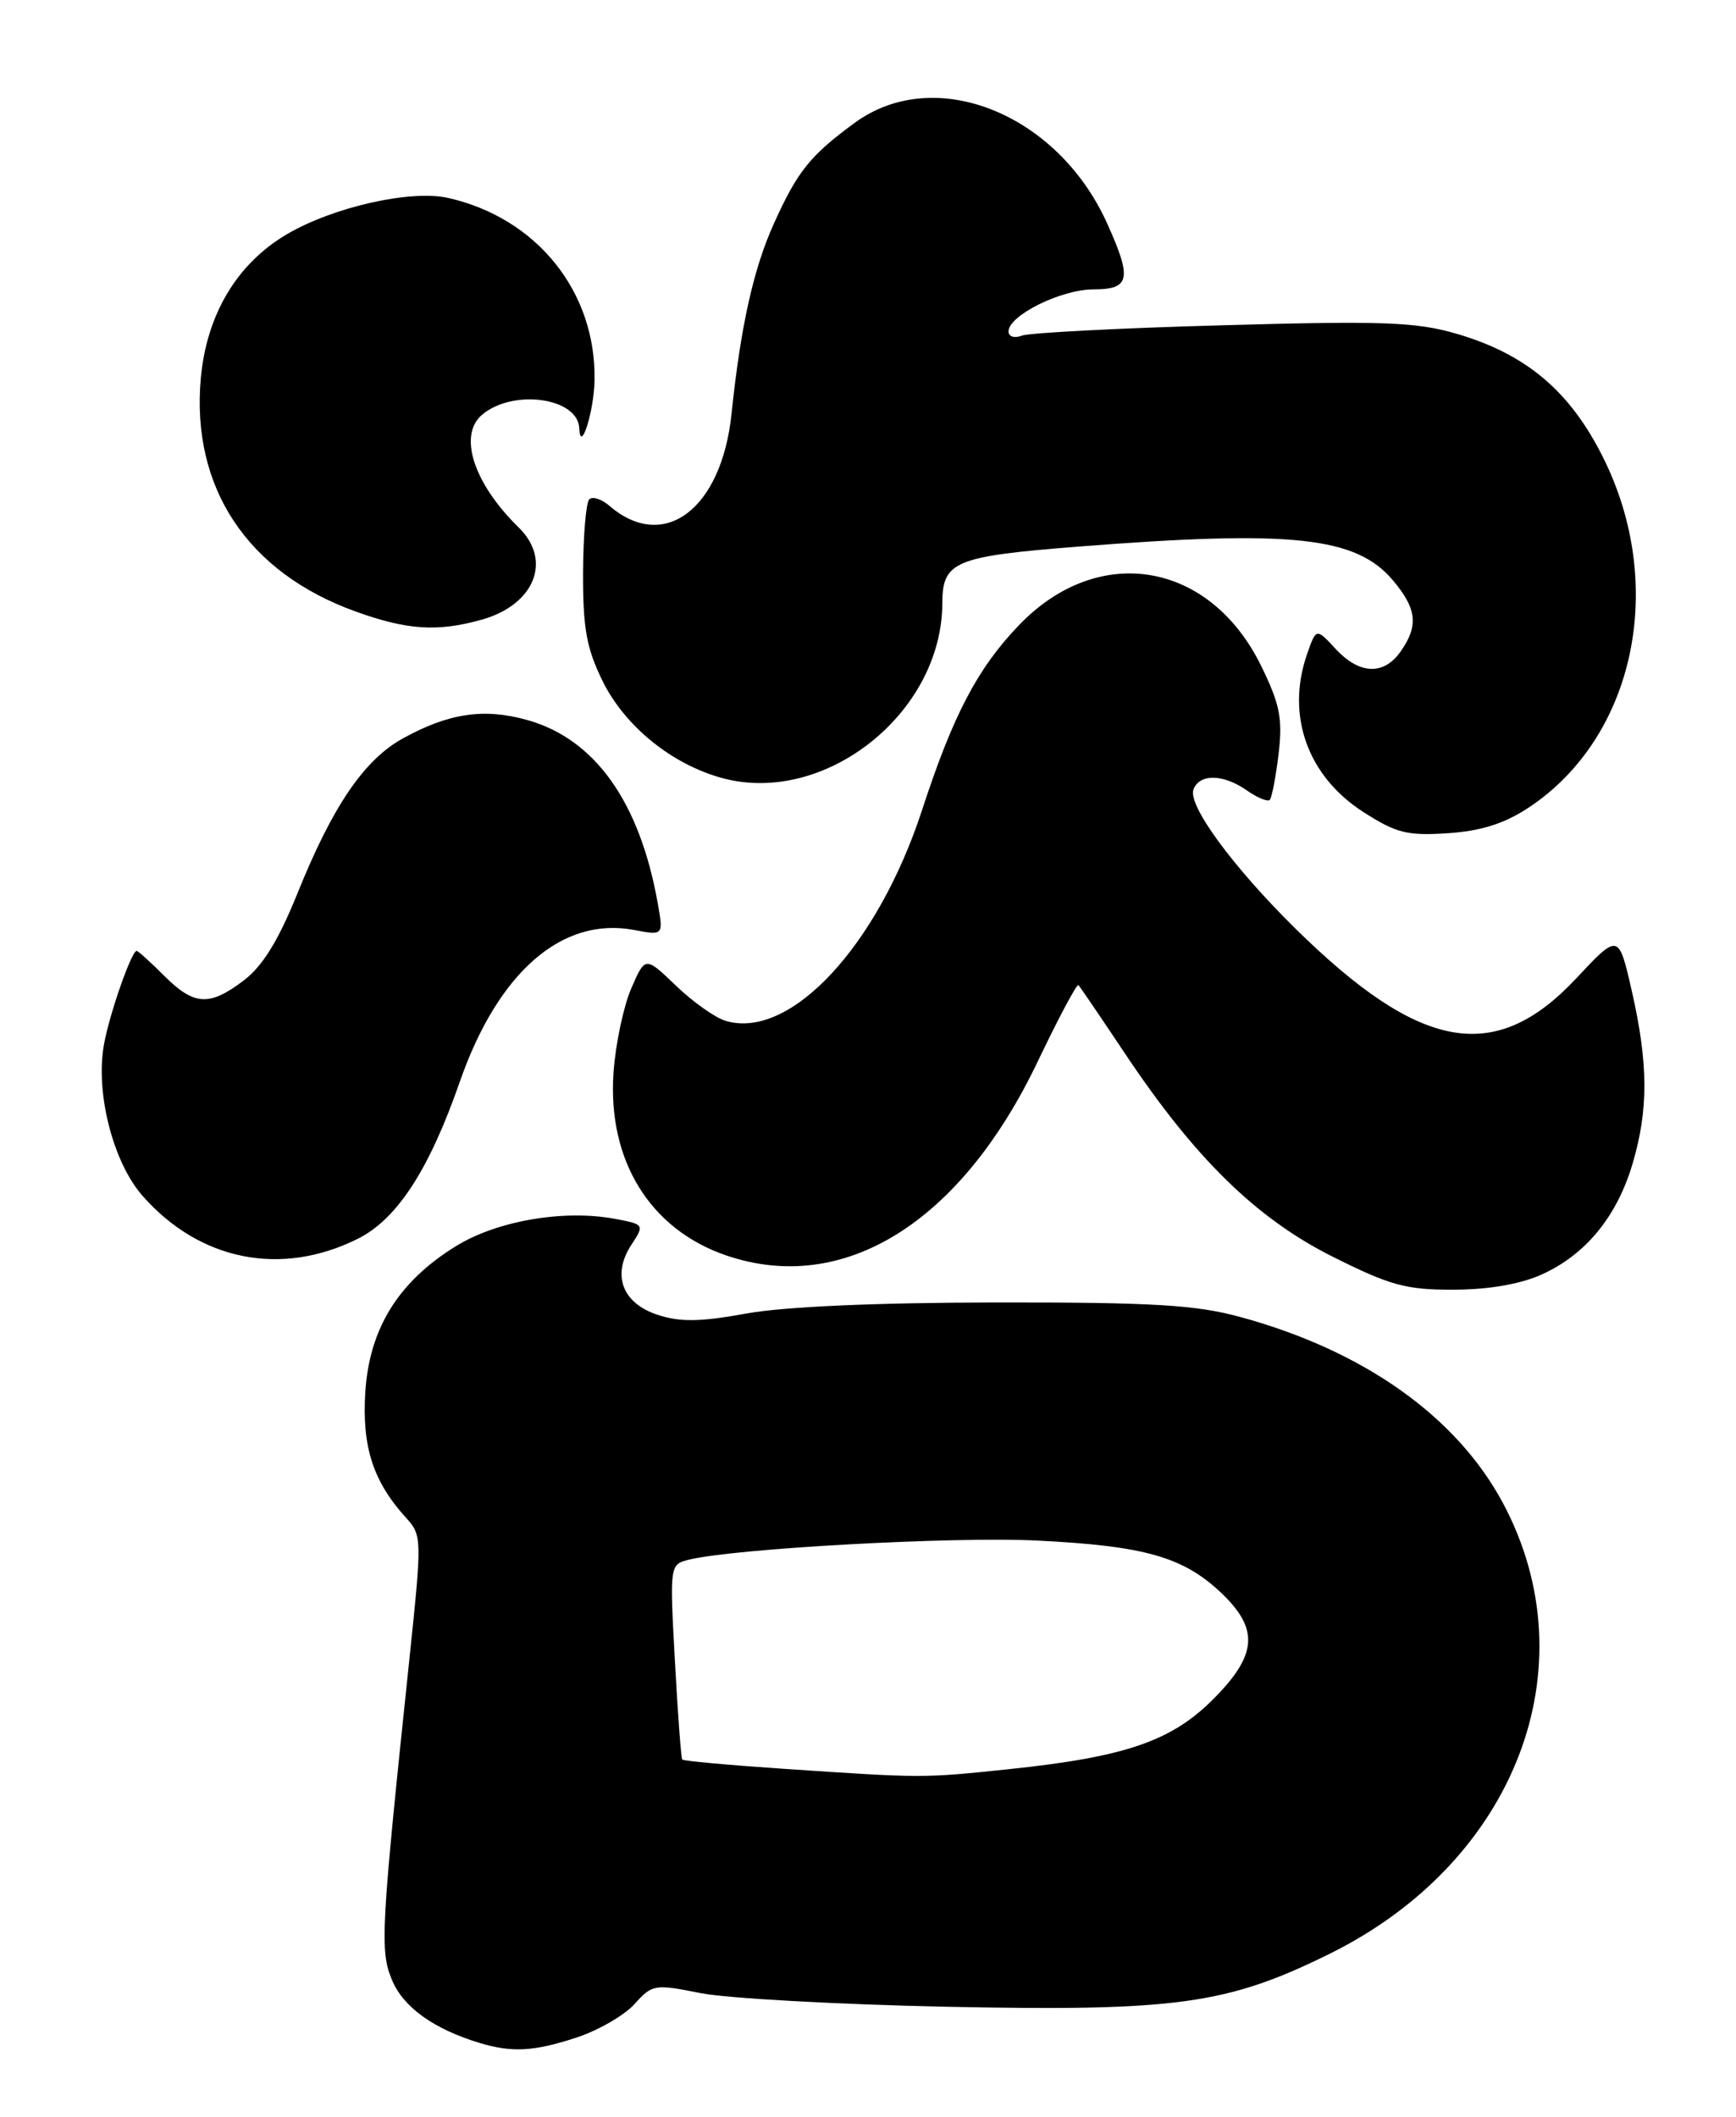 <?xml version="1.0" encoding="UTF-8" standalone="no"?>
<!DOCTYPE svg PUBLIC "-//W3C//DTD SVG 1.1//EN" "http://www.w3.org/Graphics/SVG/1.1/DTD/svg11.dtd" >
<svg xmlns="http://www.w3.org/2000/svg" xmlns:xlink="http://www.w3.org/1999/xlink" version="1.1" viewBox="0 0 210 256">
 <g >
 <path fill="currentColor"
d=" M 69.72 246.43 C 72.35 245.57 75.51 243.75 76.75 242.38 C 78.91 239.98 79.19 239.94 84.75 241.05 C 87.91 241.68 101.30 242.42 114.50 242.70 C 142.27 243.27 148.46 242.42 160.85 236.29 C 183.32 225.19 192.39 201.64 181.83 181.82 C 176.22 171.32 164.96 163.33 150.00 159.27 C 144.65 157.81 139.42 157.50 120.50 157.52 C 105.94 157.54 94.85 158.03 90.28 158.86 C 84.67 159.88 82.26 159.91 79.53 159.01 C 75.26 157.60 73.99 154.19 76.38 150.54 C 77.97 148.12 77.95 148.08 74.40 147.41 C 68.21 146.25 60.11 147.64 55.14 150.72 C 48.19 155.01 44.68 160.67 44.19 168.36 C 43.77 174.99 45.14 179.21 49.16 183.61 C 51.03 185.66 51.04 186.17 49.58 200.11 C 46.06 233.58 45.93 235.90 47.43 239.49 C 48.80 242.76 52.45 245.38 57.99 247.07 C 61.93 248.26 64.56 248.12 69.72 246.43 Z  M 186.54 154.12 C 191.83 151.72 195.59 147.13 197.48 140.77 C 199.42 134.22 199.40 128.67 197.40 119.87 C 195.80 112.85 195.80 112.85 190.65 118.35 C 180.86 128.80 171.79 127.17 156.67 112.27 C 149.10 104.81 143.65 97.36 144.37 95.48 C 145.11 93.54 147.98 93.60 150.84 95.60 C 152.10 96.48 153.34 96.99 153.60 96.74 C 153.85 96.48 154.33 93.98 154.67 91.17 C 155.17 86.90 154.83 85.18 152.57 80.56 C 146.37 67.87 132.89 65.59 123.27 75.60 C 118.26 80.81 115.30 86.44 111.53 98.00 C 106.14 114.47 95.56 125.81 87.77 123.46 C 86.52 123.09 83.82 121.18 81.77 119.21 C 78.05 115.64 78.05 115.64 76.35 119.57 C 75.42 121.73 74.46 126.28 74.22 129.67 C 73.46 140.33 78.62 148.70 87.90 151.85 C 102.11 156.67 116.25 147.84 125.54 128.36 C 128.06 123.09 130.27 118.94 130.46 119.14 C 130.65 119.34 133.17 123.05 136.07 127.39 C 144.54 140.09 151.99 147.37 161.22 151.99 C 168.19 155.48 170.10 156.00 175.87 155.98 C 180.13 155.96 183.95 155.30 186.54 154.12 Z  M 43.30 149.81 C 48.04 147.44 51.92 141.46 55.61 130.86 C 60.23 117.59 67.97 110.83 76.69 112.47 C 80.25 113.14 80.25 113.14 79.58 109.32 C 77.41 97.01 71.98 89.37 63.78 87.08 C 58.54 85.61 54.25 86.25 48.71 89.32 C 44.04 91.90 40.22 97.52 35.98 108.05 C 33.70 113.70 31.78 116.83 29.52 118.55 C 25.33 121.74 23.49 121.64 19.85 118.00 C 18.20 116.35 16.70 115.00 16.53 115.00 C 15.91 115.00 13.25 122.59 12.58 126.31 C 11.52 132.13 13.66 140.54 17.23 144.61 C 24.14 152.48 34.02 154.45 43.30 149.81 Z  M 184.92 97.67 C 197.78 89.16 201.67 70.74 193.88 55.24 C 189.88 47.26 184.58 42.81 176.18 40.36 C 171.31 38.94 167.27 38.79 147.87 39.34 C 135.43 39.68 124.51 40.25 123.62 40.59 C 122.72 40.94 122.00 40.72 122.00 40.09 C 122.00 38.15 128.34 35.01 132.25 35.00 C 136.71 35.00 136.97 33.75 133.92 27.00 C 127.90 13.68 113.07 7.78 103.40 14.85 C 98.02 18.79 96.47 20.71 93.62 27.03 C 91.15 32.48 89.59 39.48 88.49 50.07 C 87.28 61.59 80.32 66.84 73.74 61.19 C 72.78 60.36 71.67 60.00 71.28 60.39 C 70.89 60.78 70.55 64.79 70.53 69.30 C 70.51 75.96 70.95 78.41 72.88 82.34 C 75.59 87.85 81.29 92.46 87.40 94.11 C 99.83 97.45 113.97 86.21 113.99 72.94 C 114.01 67.89 115.48 67.28 130.53 66.10 C 156.33 64.08 164.06 64.91 168.51 70.20 C 171.39 73.62 171.62 75.68 169.44 78.78 C 167.39 81.71 164.45 81.59 161.56 78.47 C 159.22 75.94 159.22 75.94 158.11 79.12 C 155.54 86.50 158.16 93.86 164.91 98.20 C 168.90 100.76 170.23 101.10 175.16 100.77 C 179.19 100.50 182.00 99.60 184.92 97.67 Z  M 58.22 74.96 C 64.66 73.17 66.84 67.80 62.75 63.80 C 57.27 58.45 55.38 52.59 58.35 50.13 C 62.11 47.00 69.92 48.11 70.07 51.79 C 70.20 54.97 71.85 49.81 71.92 46.00 C 72.12 35.30 64.96 26.37 54.22 23.94 C 49.71 22.92 40.35 25.02 34.72 28.32 C 28.68 31.86 24.99 38.03 24.29 45.75 C 23.11 58.98 29.93 69.25 43.03 73.96 C 49.25 76.20 52.89 76.44 58.22 74.96 Z  M 94.64 213.91 C 88.11 213.47 82.66 212.97 82.53 212.80 C 82.39 212.64 81.99 207.26 81.64 200.86 C 81.01 189.31 81.02 189.21 83.30 188.64 C 88.72 187.28 115.39 185.81 125.50 186.32 C 138.42 186.96 143.10 188.29 147.66 192.58 C 152.35 197.01 152.12 200.14 146.72 205.54 C 141.67 210.59 136.08 212.50 122.00 213.97 C 111.58 215.06 111.69 215.06 94.64 213.91 Z "/>
</g>
</svg>